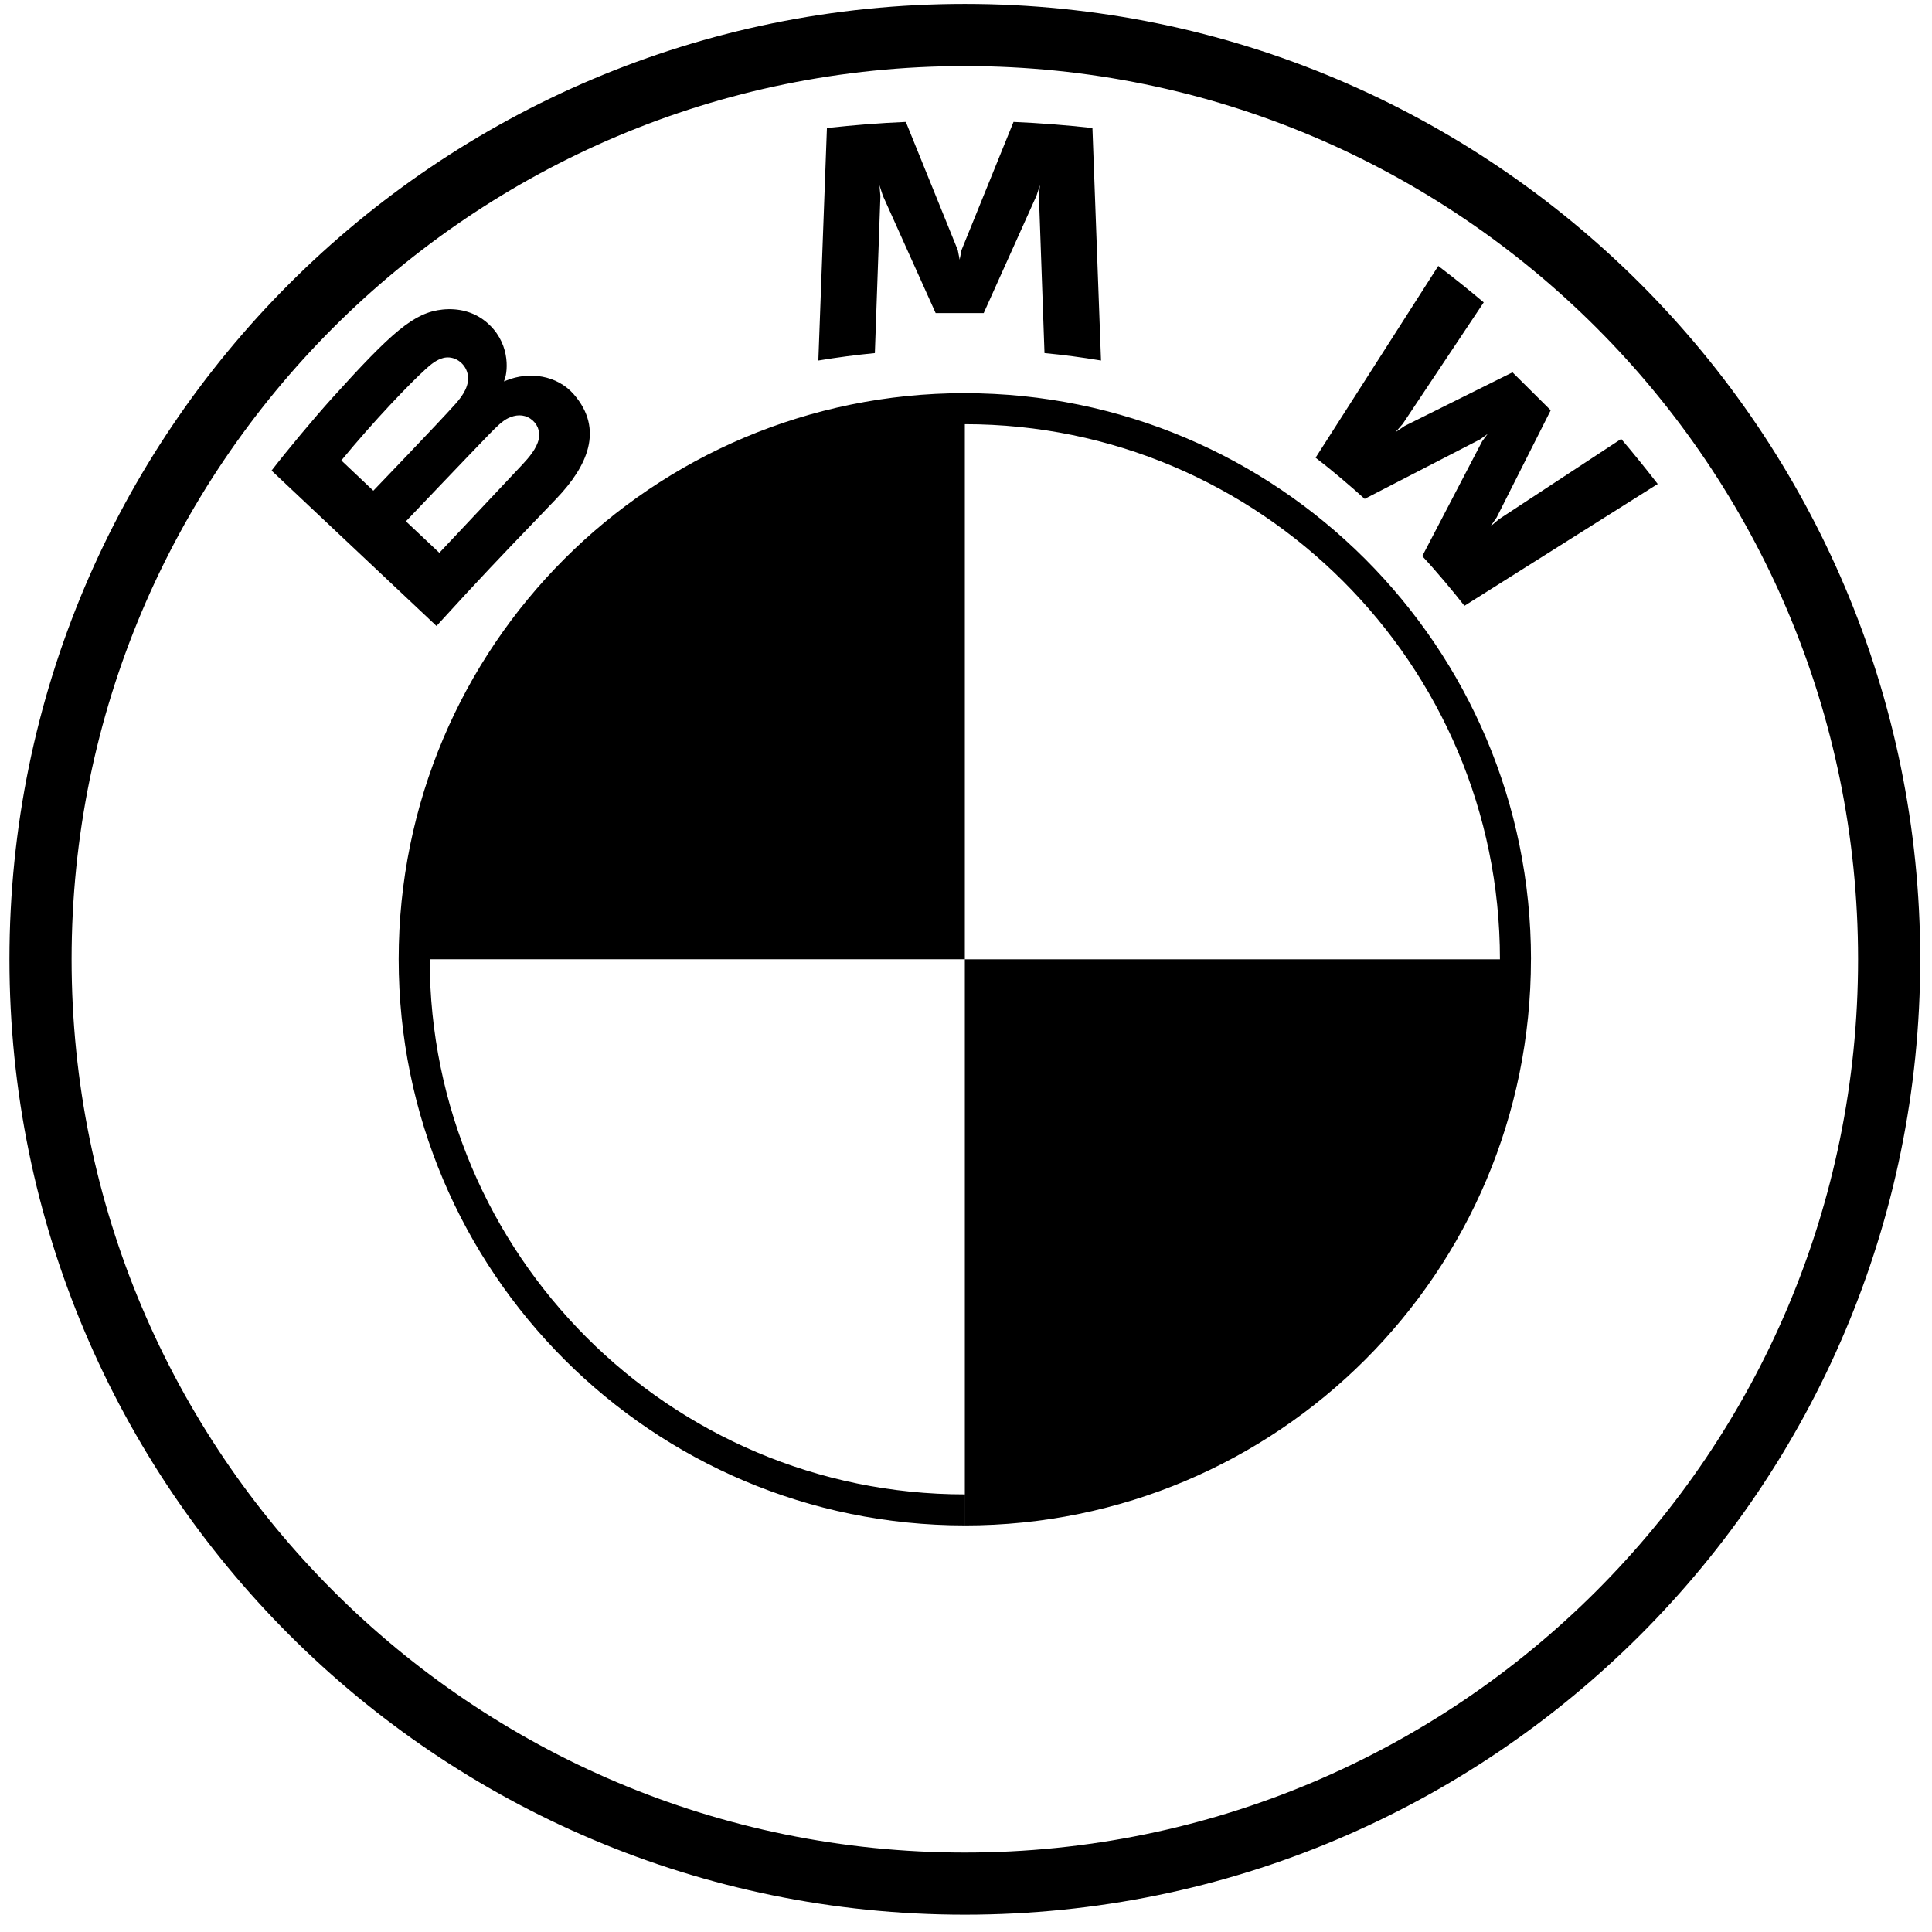 <svg width="91" height="91" viewBox="0 0 91 91" fill="none" xmlns="http://www.w3.org/2000/svg">
<path fill-rule="evenodd" clip-rule="evenodd" d="M45.445 0.185C20.594 0.185 0.445 20.334 0.445 45.185C0.445 70.036 20.594 90.185 45.445 90.185C70.296 90.185 90.445 70.036 90.445 45.185C90.445 20.334 70.296 0.185 45.445 0.185ZM87.518 45.185C87.518 68.42 68.681 87.258 45.445 87.258C22.208 87.258 3.372 68.42 3.372 45.185C3.372 21.95 22.21 3.112 45.445 3.112C68.68 3.112 87.518 21.95 87.518 45.185ZM45.445 19.98C59.34 19.98 70.649 31.286 70.649 45.185L45.445 45.185L45.445 70.388L45.443 70.386V70.388C31.549 70.387 20.24 59.082 20.24 45.183H45.445V19.98ZM72.11 45.185L72.112 45.185C72.112 30.458 60.172 18.52 45.447 18.52L45.445 18.518H45.443C30.707 18.518 18.778 30.447 18.778 45.183C18.778 59.911 30.718 71.849 45.443 71.849V70.388H45.445L45.445 71.85C60.181 71.85 72.11 59.921 72.11 45.185ZM68.977 28.534C68.482 27.896 67.602 26.845 66.991 26.195V26.193L69.812 20.786L70.068 20.44L69.718 20.694L64.279 23.498C63.665 22.939 62.7 22.118 61.967 21.558L67.745 12.526C68.568 13.156 69.213 13.676 69.885 14.243L66.071 19.966L65.73 20.357L66.159 20.065L71.241 17.538L73.041 19.325L70.496 24.37L70.202 24.796L70.596 24.46L76.361 20.675C76.903 21.307 77.625 22.206 78.081 22.796L68.977 28.534ZM46.333 14.748L48.821 9.215L48.98 8.724L48.935 9.237L49.197 16.631C50.069 16.712 50.97 16.833 51.859 16.981L51.455 6.029C50.213 5.893 48.974 5.795 47.738 5.742L45.288 11.782L45.201 12.231L45.114 11.782L42.666 5.742C41.429 5.794 40.191 5.893 38.949 6.029L38.545 16.981C39.433 16.834 40.334 16.716 41.207 16.631L41.468 9.237L41.424 8.724L41.583 9.215L44.071 14.748H46.333ZM27.029 18.576C28.467 20.235 27.653 21.973 26.215 23.477V23.478C25.789 23.923 25.407 24.321 25.045 24.698L25.045 24.698C23.678 26.121 22.596 27.247 20.56 29.484L12.791 22.166C13.536 21.199 14.78 19.709 15.633 18.763C18.461 15.631 19.502 14.715 20.852 14.579C21.578 14.506 22.293 14.676 22.864 15.135C24.035 16.078 23.93 17.444 23.77 17.871L23.736 17.965L23.844 17.923C24.932 17.479 26.246 17.675 27.029 18.576ZM20.058 17.378C19.304 18.062 17.642 19.786 16.077 21.687L17.584 23.113C17.584 23.113 20.618 19.959 21.445 19.034C21.812 18.624 22.143 18.128 22.024 17.605C21.906 17.085 21.38 16.725 20.869 16.864C20.555 16.948 20.295 17.163 20.058 17.378ZM23.038 20.459C22.074 21.452 19.119 24.554 19.119 24.554L20.694 26.038C20.7 26.033 24.206 22.307 24.612 21.874C24.913 21.551 25.278 21.129 25.375 20.685C25.459 20.313 25.307 19.938 24.98 19.719C24.646 19.498 24.273 19.534 23.932 19.698C23.667 19.827 23.422 20.065 23.038 20.459Z" fill="black"/>
</svg>
